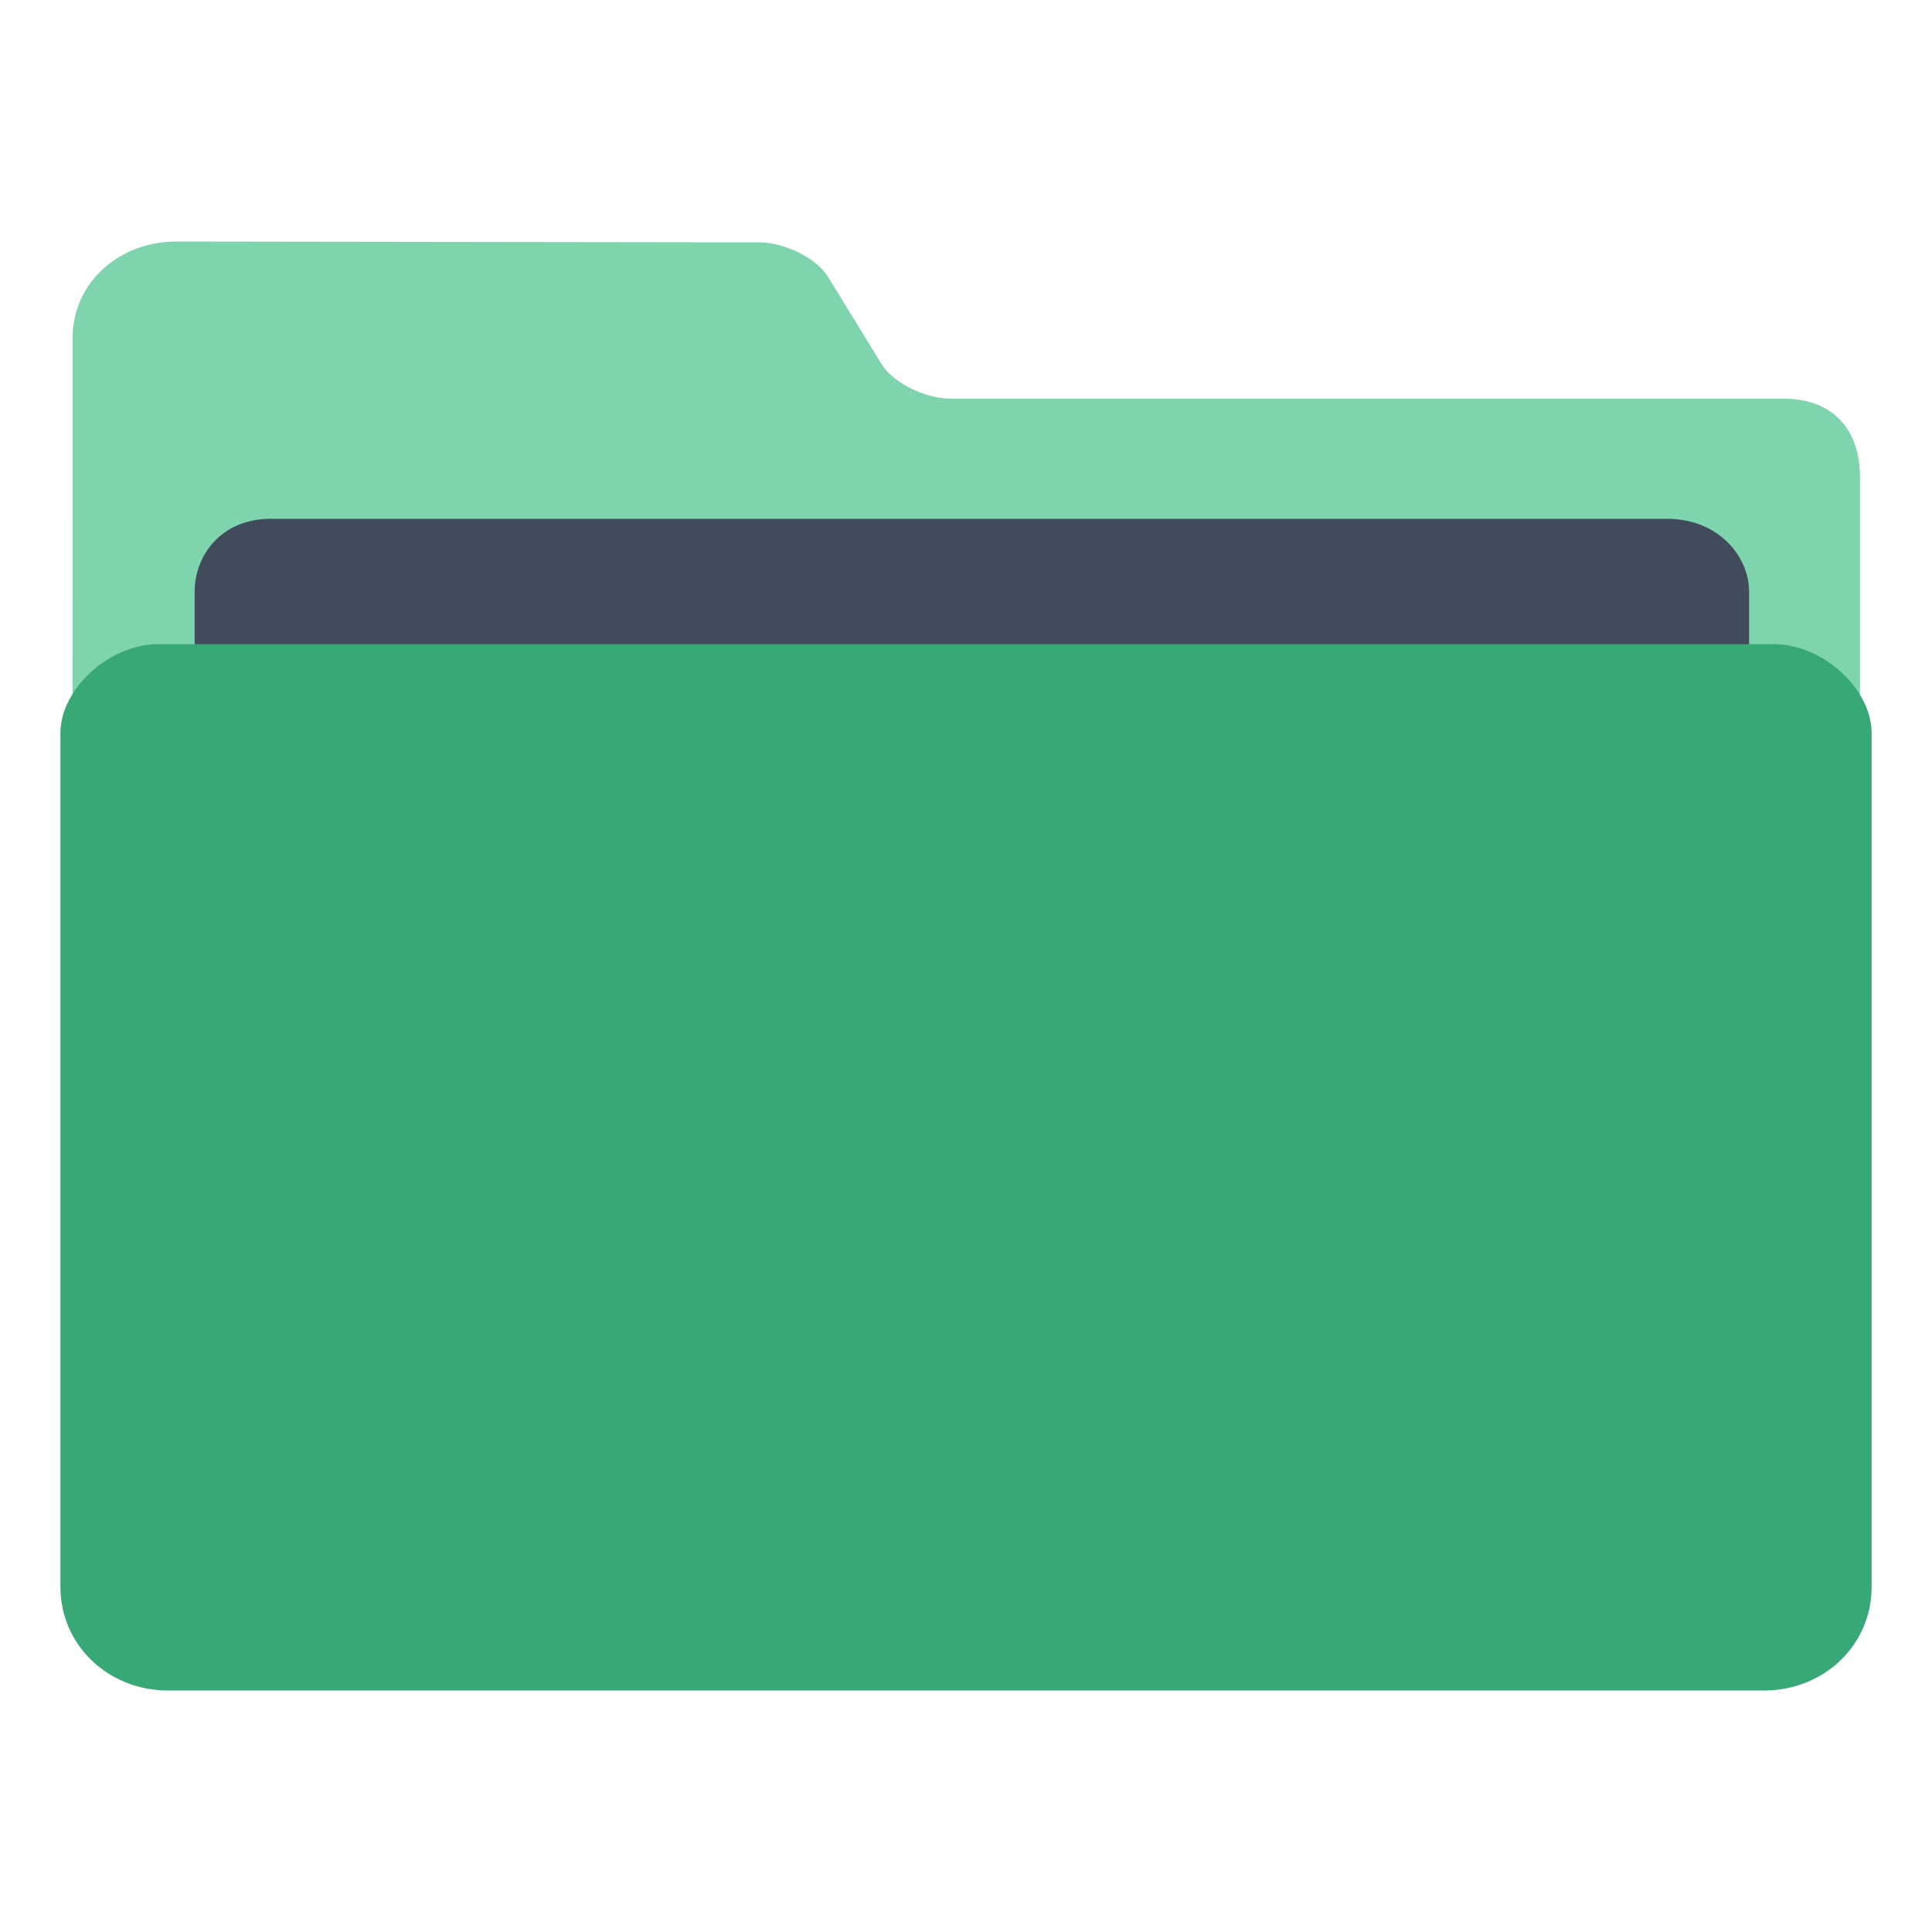 <svg xmlns="http://www.w3.org/2000/svg" width="64" height="64" xmlns:v="https://vecta.io/nano"><path fill="#7dd4ad" d="M31.519 13.207c-.88 0-1.922-.516-2.317-1.148l-1.77-2.884c-.393-.631-1.435-1.147-2.315-1.148L5.847 8c-1.946-.003-3.44 1.416-3.44 3.166l-.012 39.848h59.217v-35.24c0-1.554-.914-2.567-2.515-2.567z"/><path fill="#424b5c" d="M57.94 26.826H6.448v-7.23c0-1.183.868-2.41 2.519-2.41h46.258c1.678 0 2.716 1.226 2.716 2.41z"/><path fill="#38a877" d="M58.757 21.338H5.244c-1.622 0-3.243 1.475-3.243 2.95v28.276C2.001 54.515 3.602 56 5.567 56h52.867C60.404 56 62 54.516 62 52.564V24.289c0-1.475-1.622-2.951-3.243-2.951"/></svg>